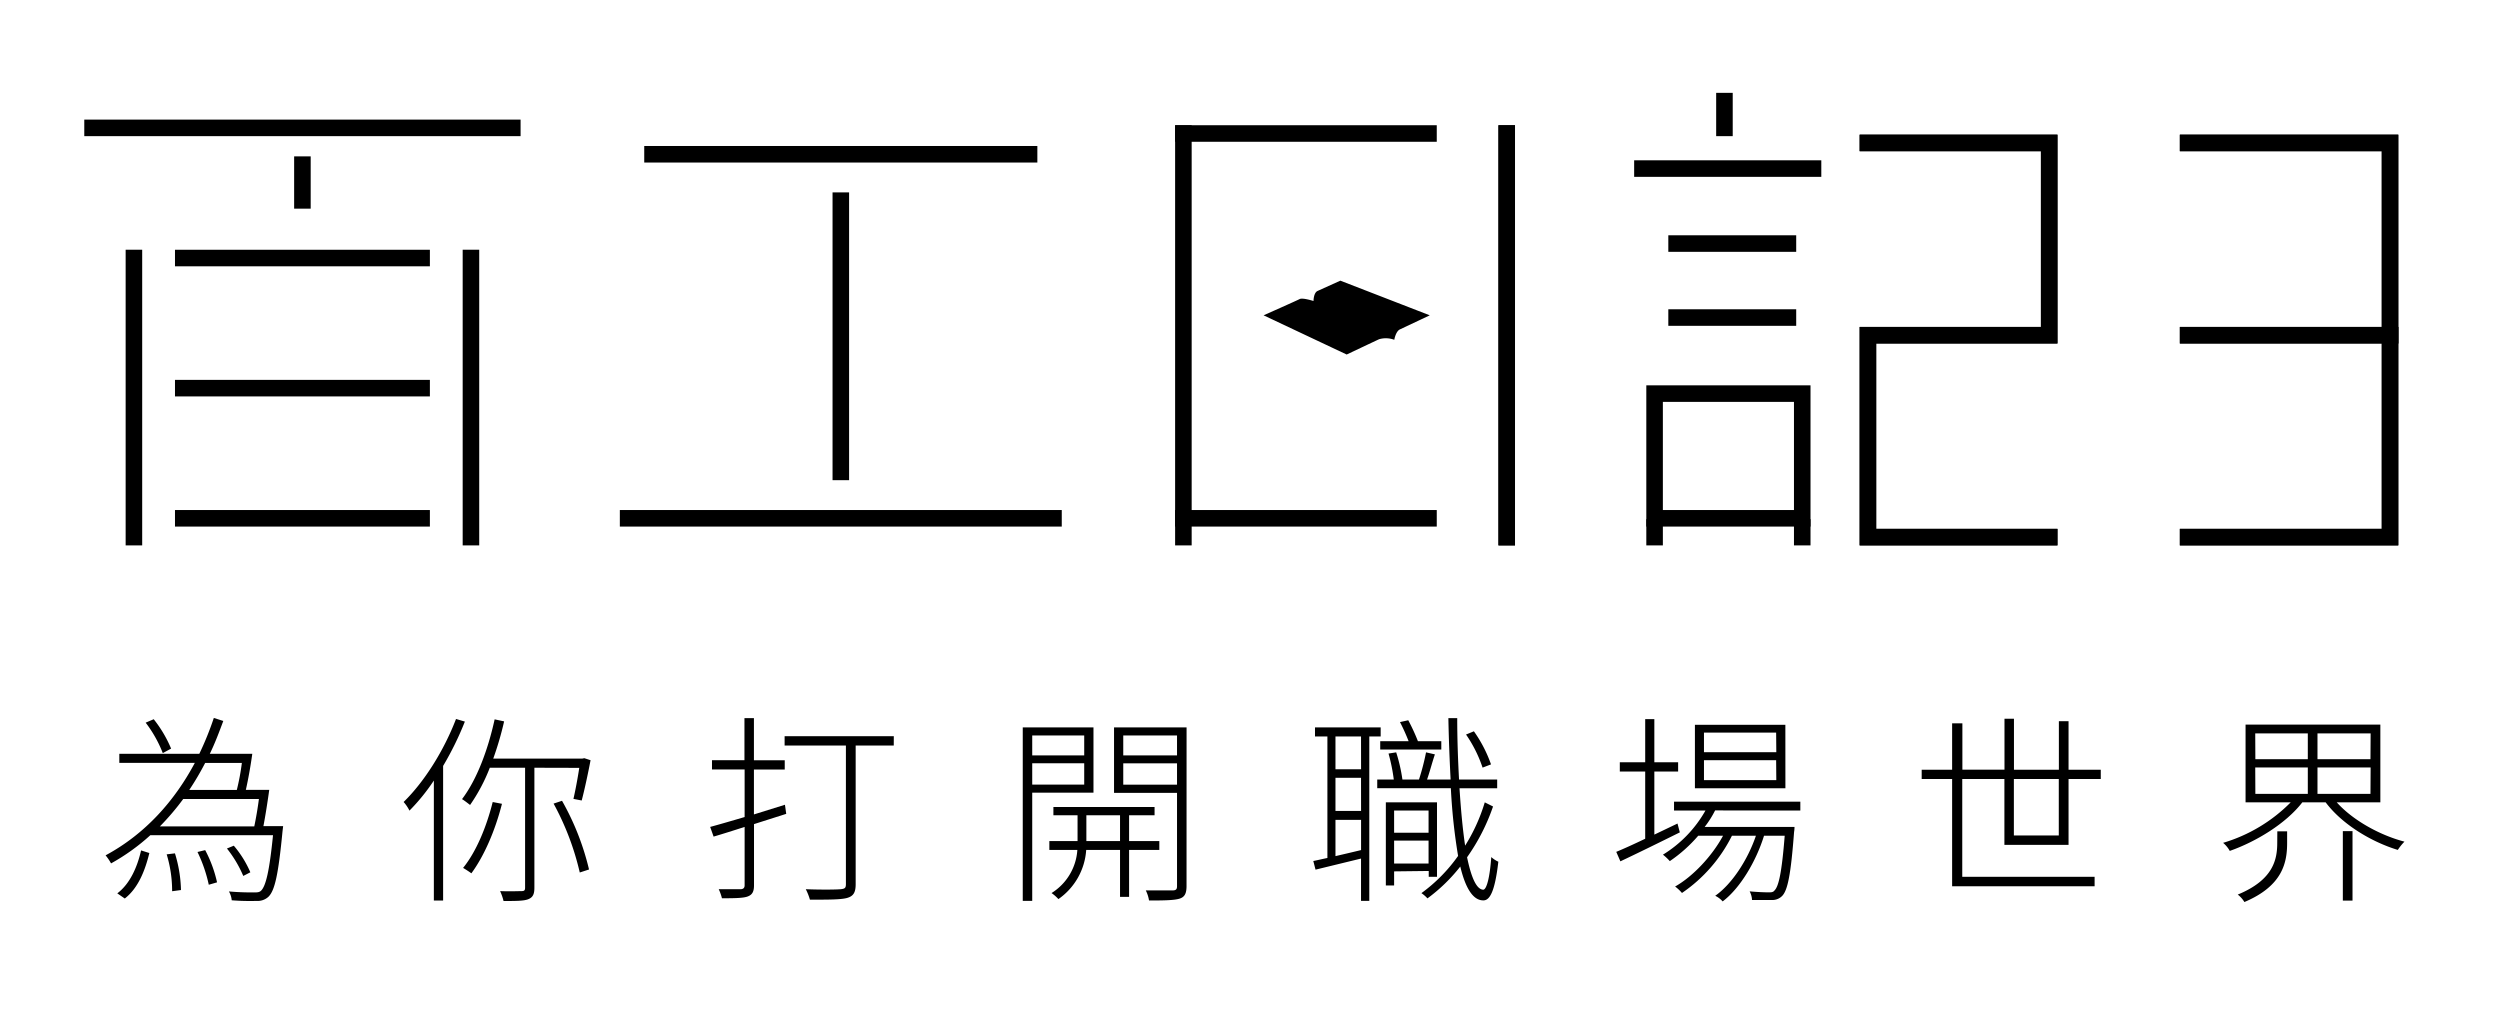 <svg id="Layer_1" data-name="Layer 1" xmlns="http://www.w3.org/2000/svg" viewBox="0 0 604.47 244.22"><defs><style>.cls-1{fill:none;stroke:#000;stroke-linecap:square;stroke-miterlimit:10;stroke-width:4px;}</style></defs><title>LOGO_B</title><line class="cls-1" x1="22.38" y1="30.92" x2="123.87" y2="30.92"/><line class="cls-1" x1="32.38" y1="62.38" x2="32.38" y2="129.87"/><line class="cls-1" x1="113.87" y1="62.38" x2="113.87" y2="129.87"/><line class="cls-1" x1="44.31" y1="62.39" x2="101.94" y2="62.39"/><line class="cls-1" x1="44.31" y1="93.85" x2="101.94" y2="93.85"/><line class="cls-1" x1="44.31" y1="125.32" x2="101.94" y2="125.32"/><line class="cls-1" x1="73.12" y1="39.81" x2="73.12" y2="48.45"/><line class="cls-1" x1="157.77" y1="37.3" x2="248.82" y2="37.3"/><line class="cls-1" x1="203.3" y1="48.52" x2="203.3" y2="114.1"/><line class="cls-1" x1="151.87" y1="125.32" x2="254.72" y2="125.32"/><line class="cls-1" x1="286.13" y1="32.28" x2="286.13" y2="129.87"/><line class="cls-1" x1="286.13" y1="32.28" x2="345.39" y2="32.28"/><line class="cls-1" x1="286.13" y1="125.32" x2="345.39" y2="125.32"/><line class="cls-1" x1="364.31" y1="32.28" x2="364.31" y2="129.87"/><line class="cls-1" x1="397.12" y1="40.76" x2="438.37" y2="40.76"/><line class="cls-1" x1="405.38" y1="58.89" x2="432.3" y2="58.89"/><line class="cls-1" x1="405.38" y1="76.78" x2="432.3" y2="76.78"/><rect class="cls-1" x="400.06" y="95.17" width="35.7" height="30.15"/><polyline class="cls-1" points="451.64 34.56 495.47 34.56 495.47 81.05 451.64 81.05 451.64 129.87 495.47 129.87"/><line class="cls-1" x1="577.88" y1="81.05" x2="529.06" y2="81.05"/><polyline class="cls-1" points="529.06 34.56 577.88 34.56 577.88 129.87 529.06 129.87"/><line class="cls-1" x1="364.31" y1="32.28" x2="364.31" y2="129.87"/><polyline class="cls-1" points="451.64 34.56 495.47 34.56 495.47 81.05 451.64 81.05 451.64 129.87 495.47 129.87"/><line class="cls-1" x1="577.88" y1="81.05" x2="529.06" y2="81.05"/><polyline class="cls-1" points="529.06 34.56 577.88 34.56 577.88 129.87 529.06 129.87"/><line class="cls-1" x1="416.95" y1="30.92" x2="416.95" y2="24.45"/><path d="M345.7,76.24l-7.25,3.42c-1,.51-1.33,2.5-1.33,2.5a5.81,5.81,0,0,0-3.67-.14c-1,.46-7.84,3.7-7.84,3.7l-20.09-9.48s8-3.55,8.72-3.93,3.35.47,3.35.47,0-2,1-2.44l5.49-2.48Z"/><line class="cls-1" x1="400.06" y1="127.53" x2="400.06" y2="129.87"/><line class="cls-1" x1="435.76" y1="127.53" x2="435.76" y2="129.87"/><path d="M68.31,201c-1,10.38-1.85,14.32-3.41,15.83a3.84,3.84,0,0,1-2.87,1,56.11,56.11,0,0,1-6-.15,5.24,5.24,0,0,0-.68-2.14c2.63.24,5.07.24,5.94.24s1.41,0,1.85-.44c1.12-1.12,2-4.63,2.87-13.4H36.35a50.14,50.14,0,0,1-9.5,6.82,12.42,12.42,0,0,0-1.32-1.95c9.6-5.16,16.71-13.2,21.58-22.36H28.85v-2.19H48.19a73.42,73.42,0,0,0,3.51-8.67l2.29.73c-1,2.68-2,5.36-3.26,7.94H61c-.39,2.87-1,6.28-1.56,8.72H65.1c-.39,2.83-.93,6.28-1.41,8.77h4.77Zm-39.95,15c3.12-2.34,4.87-6.48,5.75-10.38l2,.63c-1,4.09-2.63,8.43-5.94,11Zm11-33.91a30.07,30.07,0,0,0-4.14-7.36l1.95-.83A30,30,0,0,1,41.37,181Zm22.12,17.73c.39-1.85.83-4.34,1.12-6.63H44.3a60.54,60.54,0,0,1-5.65,6.63ZM42.3,206.33a32.34,32.34,0,0,1,1.46,8.87l-2.14.29a30.42,30.42,0,0,0-1.32-8.92Zm7.31-21.87A67.35,67.35,0,0,1,45.76,191h11.5a55.9,55.9,0,0,0,1.22-6.53Zm0,21.09a30.68,30.68,0,0,1,2.87,7.79l-2,.58A35,35,0,0,0,47.75,206Zm9.21,6.24a28.5,28.5,0,0,0-3.95-6.63l1.66-.68a25.25,25.25,0,0,1,4,6.43Z"/><path d="M112.4,174.47a75.47,75.47,0,0,1-5.26,10.72v32.54H104.9v-29A47.8,47.8,0,0,1,99,196a9.32,9.32,0,0,0-1.41-2.09c5-4.87,9.74-12.42,12.67-20.07Zm16.81,11.16v29c0,1.61-.39,2.34-1.46,2.78s-3,.44-6,.44a12.69,12.69,0,0,0-.83-2.39c2.44.1,4.58,0,5.21,0s.83-.19.83-.83v-29h-8.53a42.91,42.91,0,0,1-4.77,9c-.39-.29-1.36-1.07-1.95-1.41,3.6-4.73,6.28-11.94,7.89-19.29l2.29.49a77,77,0,0,1-2.63,9h21.53l.49-.1,1.51.49c-.63,3.31-1.51,7.36-2.14,9.74l-2-.39c.44-1.9,1-4.82,1.41-7.5Zm-7.84,8.72c-1.66,6.53-4.34,12.67-7.4,16.81-.44-.34-1.46-1-2-1.31,3.17-3.9,5.65-9.89,7.16-15.93Zm14.52-.73a63.18,63.18,0,0,1,6.53,16.61l-2.24.73a65.28,65.28,0,0,0-6.33-16.66Z"/><path d="M190.1,196.78l-7.79,2.48v14.81c0,1.61-.49,2.29-1.51,2.68s-2.92.44-6.24.44a12,12,0,0,0-.78-2.19c2.48,0,4.68,0,5.26,0s1-.24,1-.93V199.94c-2.73.88-5.31,1.7-7.5,2.34l-.83-2.34c2.34-.63,5.16-1.46,8.33-2.39v-11.5h-7.89v-2.24H180V173.64h2.29v10.18h7.45v2.24h-7.45v10.86l7.5-2.34Zm26-16.52h-9.21v33.52c0,2-.54,2.87-2,3.31s-4.43.44-9.06.44a13.78,13.78,0,0,0-1-2.53c3.9.15,7.36.1,8.43,0s1.27-.34,1.27-1.27V180.26H189.71V178h26.4Z"/><path d="M249.58,191.66v26.16h-2.29V175.88h17.1v15.78Zm0-13.84v4.82h12.57v-4.82Zm12.57,11.89v-5.16H249.58v5.16ZM273,205.5v11.35h-2.19V205.5h-8.18a15.73,15.73,0,0,1-6.72,11.89,9.67,9.67,0,0,0-1.66-1.46,13.27,13.27,0,0,0,6.24-10.43h-6.77v-2.14h6.82v-6.24H254.7v-2h24.46v2H273v6.24h7.31v2.14Zm-2.19-2.14v-6.24h-8.14v6.24Zm16.08,10.86c0,1.8-.44,2.68-1.71,3.07s-3.65.44-7.36.44a8.33,8.33,0,0,0-.78-2.44c3,0,5.65,0,6.48,0s1.07-.29,1.07-1V191.71H269.36V175.88H286.9Zm-15.3-36.39v4.82h13v-4.82Zm13,11.89v-5.16h-13v5.16Z"/><path d="M331.08,178.07v39.75h-2V207.59l-11,2.68-.54-2.09c1-.19,2.19-.49,3.41-.73V178.07h-3v-2.19h15.88v2.19Zm-2,0H322.9V186h6.19Zm0,10H322.9v8h6.19ZM322.9,207c1.9-.44,4-.93,6.19-1.46v-7.31H322.9ZM361,195a48.62,48.62,0,0,1-6.28,12.28c1,4.82,2.24,7.75,3.9,7.84.83,0,1.61-3,1.95-7.89a6.83,6.83,0,0,0,1.71,1.12c-.83,7.26-2.09,9.4-3.65,9.35-2.53,0-4.34-3.12-5.55-8.18a40.74,40.74,0,0,1-7.94,7.7,7.61,7.61,0,0,0-1.46-1.27,38.75,38.75,0,0,0,8.87-9,140.55,140.55,0,0,1-1.75-16.37H333v-2.1H337a43.52,43.52,0,0,0-1.27-6.28l1.85-.29a39.63,39.63,0,0,1,1.51,6.58h4a56.91,56.91,0,0,0,1.71-6.58l2.14.49c-.68,2-1.27,4.34-1.9,6.09h5.7c-.24-4.68-.44-9.65-.54-14.86h2.14c0,5.21.19,10.23.44,14.86H362v2.1h-9.11c.34,5.31.78,10,1.36,13.88A43.1,43.1,0,0,0,359,194Zm-20.41-15.78a48.46,48.46,0,0,0-2.09-4.63l2-.44a46.94,46.94,0,0,1,2.34,5.07h5.65v2H333.72v-2Zm-3.51,31.47v3.41h-2V194h12.37v18h-2v-1.41Zm0-14.71v5.36h8.33v-5.36Zm8.33,12.81v-5.55h-8.33v5.55Zm13.06-23.19a31.85,31.85,0,0,0-4-8l1.9-.78a32.21,32.21,0,0,1,4.14,8Z"/><path d="M406.16,201.26c-5,2.48-10.38,5.12-14.37,7l-1-2.29c1.9-.78,4.34-1.9,7-3.17V186.55h-6.14v-2.24h6.14V173.88H400v10.43h5.75v2.24H400V201.8l5.6-2.68Zm8.53-5.31a23.36,23.36,0,0,1-2.53,4h21.73s0,.73-.1,1.17c-.78,10.38-1.56,14.13-2.87,15.49a3.31,3.31,0,0,1-2.53,1c-1,0-2.92,0-4.77,0a4.86,4.86,0,0,0-.58-2.09c2,.19,3.85.24,4.53.24s1.17,0,1.51-.49c1-1,1.75-4.43,2.44-13.2h-5c-1.9,6.14-5.75,12.67-10,15.88a5.68,5.68,0,0,0-1.8-1.36c4.09-2.87,7.89-8.77,9.84-14.52h-5.8a36.31,36.31,0,0,1-12.08,13.84,10.19,10.19,0,0,0-1.66-1.56c4.34-2.44,9-7.45,11.59-12.28h-6a35,35,0,0,1-6.87,6.14,12.94,12.94,0,0,0-1.66-1.56,29.6,29.6,0,0,0,10.28-10.67h-7.6v-2.14h30.54v2.14Zm17-5.36H409.81V175.25h21.87Zm-2.24-13.45H412v4.73h17.49Zm0,6.67H412v4.82h17.49Z"/><path d="M484.64,204.28V188.35H474.45V212h32v2.29H472V188.35h-7.36v-2.24H472V174.9h2.48v11.2h10.18V173.78h2.29v12.33h10.86V174.37h2.34v11.74h7.79v2.24h-7.79v15.93Zm2.29-15.93V202h10.86V188.35Z"/><path d="M565,194c3.8,4.24,10.23,7.89,16.37,9.5a12.63,12.63,0,0,0-1.61,2c-6.58-2-13.59-6.33-17.44-11.5h-5.65c-3.95,5.12-11.16,9.5-17.54,11.74a6.88,6.88,0,0,0-1.61-1.95A38.39,38.39,0,0,0,553.86,194H542.95V175.2h32.59V194Zm-14.37,7H553v2.78c0,4.68-1,10.38-10.33,14.32a6.37,6.37,0,0,0-1.61-1.8c8.77-3.61,9.55-8.67,9.55-12.57Zm-5.31-17.44H558v-6.24H545.29Zm0,8.38H558v-6.38H545.29Zm27.87-14.61H560.34v6.24h12.81Zm0,8.23H560.34v6.38h12.81Zm-6.72,15.39h2.34v16.81h-2.34Z"/></svg>